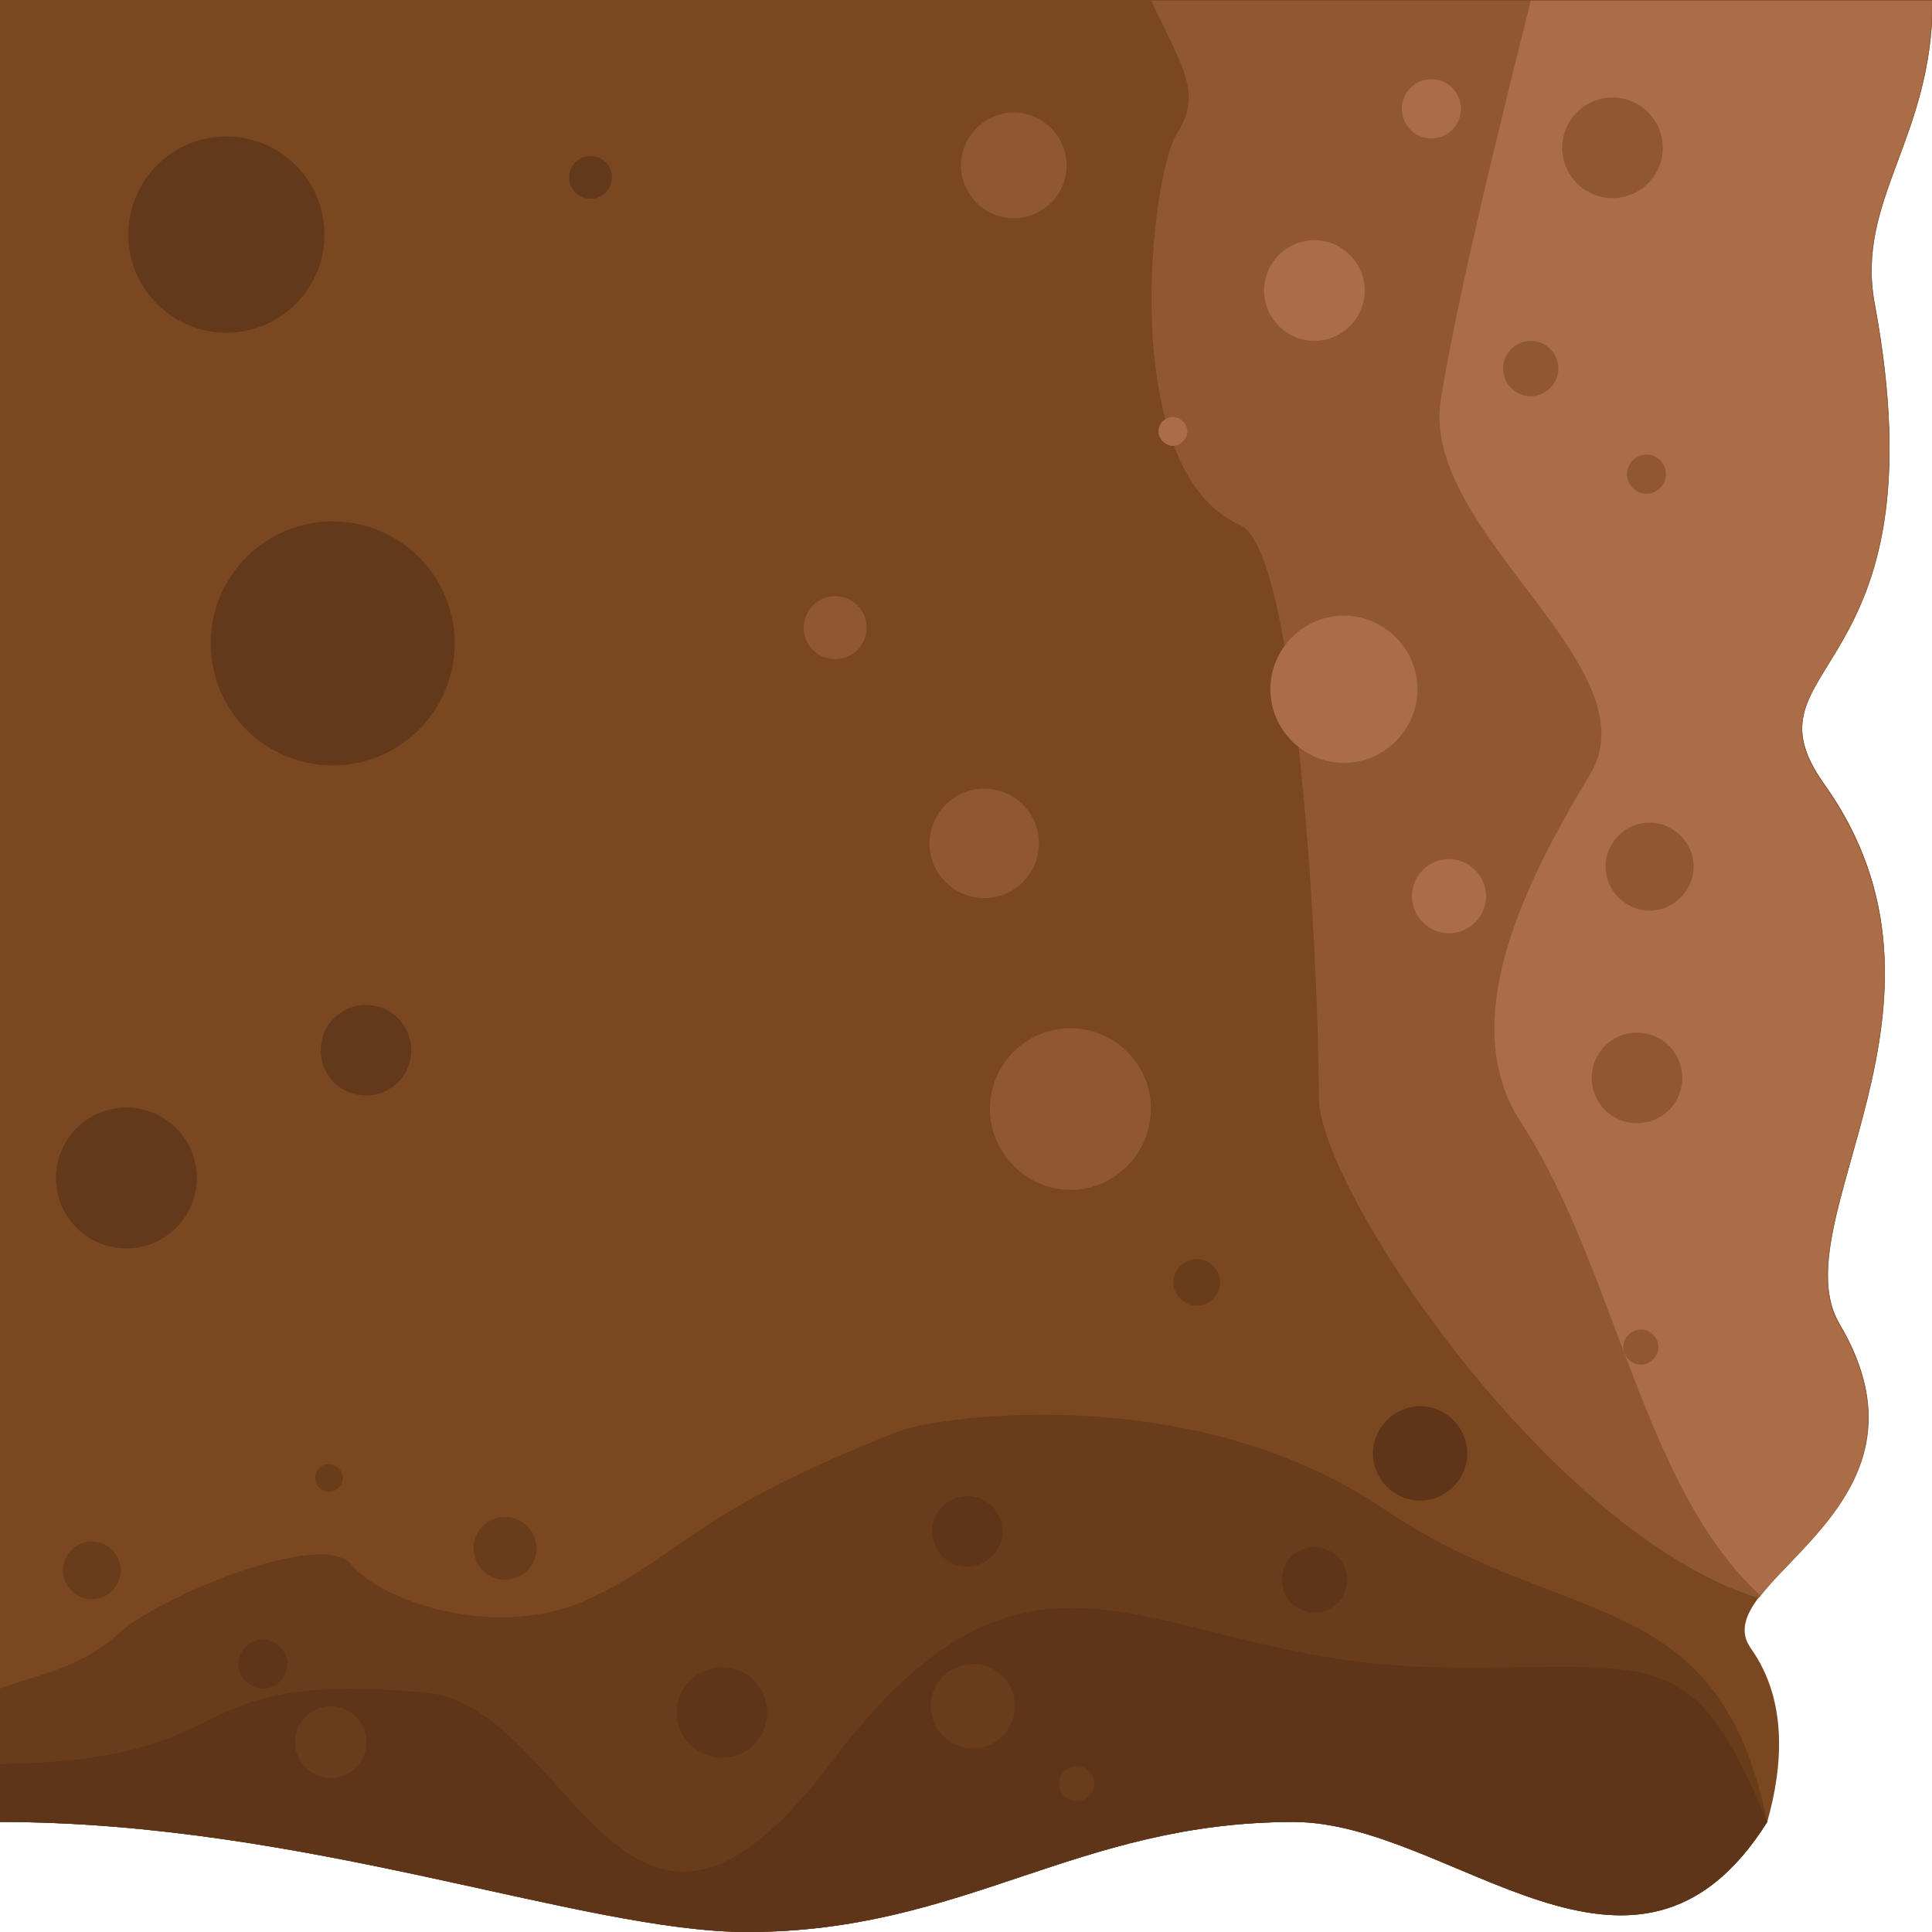 <svg width="24" height="24" viewBox="0 0 24 24" fill="none" xmlns="http://www.w3.org/2000/svg">
<g clip-path="url(#clip0_44_147243)">
<path fill-rule="evenodd" clip-rule="evenodd" d="M0 0V22.633C3.812 22.633 7.234 24 9.281 24C11.984 24 13.367 22.633 16.07 22.633C18.031 22.633 20.312 25.242 21.953 22.633C22.148 21.945 22.211 21.125 21.75 20.477C21.156 19.641 24.227 18.773 22.852 16.445C22.102 15.18 24.594 12.453 22.664 9.742C21.562 8.195 24.164 8.5 23.289 3.773C23.047 2.477 24.008 1.719 24.008 0L0 0Z" fill="#7B4720"/>
<path fill-rule="evenodd" clip-rule="evenodd" d="M14.297 0C14.703 0.867 14.938 1.156 14.617 1.664C14.297 2.172 13.859 5.836 15.406 6.523C16.117 6.836 16.383 11.93 16.383 13.633C16.383 14.766 19.242 19.039 21.844 19.852L21.867 19.828C22.414 19.125 23.891 18.195 22.852 16.453C22.102 15.188 24.594 12.461 22.664 9.75C21.562 8.203 24.164 8.508 23.289 3.781C23.047 2.484 24.008 1.727 24.008 0.008H14.305L14.297 0Z" fill="#8F5833"/>
<path fill-rule="evenodd" clip-rule="evenodd" d="M17.211 18.758C14.781 17.109 11.594 17.609 11.164 17.781C8.609 18.781 8.523 19.281 7.359 19.844C6.195 20.406 4.734 19.89 4.367 19.437C4 18.984 1.945 19.851 1.477 20.289C1.008 20.726 0.445 20.805 0 20.976V22.633C3.812 22.633 7.234 24 9.281 24C11.984 24 13.367 22.633 16.07 22.633C18.031 22.633 20.312 25.242 21.953 22.633C21.344 19.656 19.438 20.265 17.211 18.758Z" fill="#693C1C"/>
<path fill-rule="evenodd" clip-rule="evenodd" d="M19.016 0C19.016 0.047 18.156 3.328 17.898 4.969C17.641 6.609 20.563 8.281 19.75 9.625C18.938 10.969 18.078 12.688 18.891 13.938C20.07 15.75 20.398 18.469 21.867 19.82C22.422 19.117 23.875 18.195 22.844 16.453C22.094 15.188 24.586 12.461 22.656 9.75C21.555 8.203 24.156 8.508 23.281 3.781C23.039 2.484 24 1.727 24 0.008H19.016V0Z" fill="#AB6C48"/>
<path fill-rule="evenodd" clip-rule="evenodd" d="M17.828 20.711C14.32 20.649 12.898 18.477 10.32 21.899C7.742 25.321 7.109 21.18 5.273 21.024C2.086 20.75 3.195 21.86 0 21.915V22.633C3.812 22.633 7.234 24 9.281 24C11.984 24 13.367 22.633 16.07 22.633C18.031 22.633 20.312 25.243 21.953 22.633C21 20.328 20.555 20.758 17.828 20.711Z" fill="#5E3518"/>
<path fill-rule="evenodd" clip-rule="evenodd" d="M20.031 1.211C19.688 1.211 19.406 1.492 19.406 1.836C19.406 2.18 19.688 2.461 20.031 2.461C20.375 2.461 20.656 2.18 20.656 1.836C20.656 1.492 20.375 1.211 20.031 1.211Z" fill="#8F5833"/>
<path fill-rule="evenodd" clip-rule="evenodd" d="M19.016 4.234C18.828 4.234 18.672 4.391 18.672 4.578C18.672 4.766 18.828 4.922 19.016 4.922C19.203 4.922 19.359 4.766 19.359 4.578C19.359 4.391 19.203 4.234 19.016 4.234Z" fill="#8F5833"/>
<path fill-rule="evenodd" clip-rule="evenodd" d="M20.453 5.648C20.32 5.648 20.211 5.758 20.211 5.891C20.211 6.023 20.32 6.133 20.453 6.133C20.586 6.133 20.695 6.023 20.695 5.891C20.695 5.758 20.586 5.648 20.453 5.648Z" fill="#8F5833"/>
<path fill-rule="evenodd" clip-rule="evenodd" d="M20.492 10.219C20.188 10.219 19.945 10.469 19.945 10.766C19.945 11.062 20.195 11.312 20.492 11.312C20.789 11.312 21.039 11.062 21.039 10.766C21.039 10.469 20.789 10.219 20.492 10.219Z" fill="#8F5833"/>
<path fill-rule="evenodd" clip-rule="evenodd" d="M20.336 12.828C20.023 12.828 19.773 13.078 19.773 13.391C19.773 13.703 20.023 13.953 20.336 13.953C20.648 13.953 20.898 13.703 20.898 13.391C20.898 13.078 20.648 12.828 20.336 12.828Z" fill="#8F5833"/>
<path fill-rule="evenodd" clip-rule="evenodd" d="M20.383 16.516C20.266 16.516 20.164 16.617 20.164 16.734C20.164 16.852 20.266 16.953 20.383 16.953C20.5 16.953 20.602 16.852 20.602 16.734C20.602 16.617 20.5 16.516 20.383 16.516Z" fill="#8F5833"/>
<path fill-rule="evenodd" clip-rule="evenodd" d="M13.375 21.938C13.258 21.938 13.156 22.039 13.156 22.156C13.156 22.273 13.258 22.375 13.375 22.375C13.492 22.375 13.594 22.273 13.594 22.156C13.594 22.039 13.492 21.938 13.375 21.938Z" fill="#693C1C"/>
<path fill-rule="evenodd" clip-rule="evenodd" d="M12.086 20.672C11.797 20.672 11.562 20.906 11.562 21.195C11.562 21.484 11.797 21.719 12.086 21.719C12.375 21.719 12.609 21.484 12.609 21.195C12.609 20.906 12.375 20.672 12.086 20.672Z" fill="#693C1C"/>
<path fill-rule="evenodd" clip-rule="evenodd" d="M4.109 21.195C3.859 21.195 3.664 21.398 3.664 21.641C3.664 21.883 3.867 22.086 4.109 22.086C4.352 22.086 4.555 21.883 4.555 21.641C4.555 21.398 4.352 21.195 4.109 21.195Z" fill="#693C1C"/>
<path fill-rule="evenodd" clip-rule="evenodd" d="M1.141 19.148C0.945 19.148 0.781 19.312 0.781 19.508C0.781 19.703 0.945 19.867 1.141 19.867C1.336 19.867 1.5 19.703 1.5 19.508C1.5 19.312 1.336 19.148 1.141 19.148Z" fill="#693C1C"/>
<path fill-rule="evenodd" clip-rule="evenodd" d="M4.086 18.188C3.992 18.188 3.914 18.266 3.914 18.359C3.914 18.453 3.992 18.531 4.086 18.531C4.18 18.531 4.258 18.453 4.258 18.359C4.258 18.266 4.18 18.188 4.086 18.188Z" fill="#693C1C"/>
<path d="M6.273 19.625C6.489 19.625 6.664 19.45 6.664 19.234C6.664 19.019 6.489 18.844 6.273 18.844C6.058 18.844 5.883 19.019 5.883 19.234C5.883 19.45 6.058 19.625 6.273 19.625Z" fill="#693C1C"/>
<path fill-rule="evenodd" clip-rule="evenodd" d="M12.016 18.586C11.773 18.586 11.578 18.781 11.578 19.023C11.578 19.266 11.773 19.461 12.016 19.461C12.258 19.461 12.453 19.266 12.453 19.023C12.453 18.781 12.258 18.586 12.016 18.586Z" fill="#5E3518"/>
<path d="M14.867 16.219C15.027 16.219 15.156 16.089 15.156 15.93C15.156 15.77 15.027 15.641 14.867 15.641C14.707 15.641 14.578 15.77 14.578 15.93C14.578 16.089 14.707 16.219 14.867 16.219Z" fill="#693C1C"/>
<path fill-rule="evenodd" clip-rule="evenodd" d="M13.297 12.773C12.742 12.773 12.297 13.227 12.297 13.773C12.297 14.32 12.75 14.781 13.297 14.781C13.844 14.781 14.297 14.328 14.297 13.773C14.297 13.219 13.844 12.773 13.297 12.773Z" fill="#8F5833"/>
<path fill-rule="evenodd" clip-rule="evenodd" d="M12.594 1.398C12.234 1.398 11.938 1.695 11.938 2.055C11.938 2.414 12.234 2.711 12.594 2.711C12.953 2.711 13.25 2.414 13.25 2.055C13.25 1.695 12.953 1.398 12.594 1.398Z" fill="#8F5833"/>
<path d="M10.375 8.188C10.591 8.188 10.766 8.013 10.766 7.797C10.766 7.581 10.591 7.406 10.375 7.406C10.159 7.406 9.984 7.581 9.984 7.797C9.984 8.013 10.159 8.188 10.375 8.188Z" fill="#8F5833"/>
<path fill-rule="evenodd" clip-rule="evenodd" d="M12.227 9.797C11.852 9.797 11.547 10.102 11.547 10.477C11.547 10.852 11.852 11.156 12.227 11.156C12.602 11.156 12.906 10.852 12.906 10.477C12.906 10.102 12.602 9.797 12.227 9.797Z" fill="#8F5833"/>
<path fill-rule="evenodd" clip-rule="evenodd" d="M17.781 0.984C17.578 0.984 17.414 1.148 17.414 1.352C17.414 1.555 17.578 1.719 17.781 1.719C17.984 1.719 18.148 1.555 18.148 1.352C18.148 1.148 17.984 0.984 17.781 0.984Z" fill="#AB6C48"/>
<path fill-rule="evenodd" clip-rule="evenodd" d="M16.328 2.984C15.984 2.984 15.703 3.266 15.703 3.609C15.703 3.953 15.984 4.234 16.328 4.234C16.672 4.234 16.953 3.953 16.953 3.609C16.953 3.266 16.672 2.984 16.328 2.984Z" fill="#AB6C48"/>
<path fill-rule="evenodd" clip-rule="evenodd" d="M16.695 7.648C16.188 7.648 15.781 8.062 15.781 8.562C15.781 9.062 16.195 9.477 16.695 9.477C17.195 9.477 17.609 9.062 17.609 8.562C17.609 8.062 17.195 7.648 16.695 7.648Z" fill="#AB6C48"/>
<path fill-rule="evenodd" clip-rule="evenodd" d="M14.57 5.18C14.469 5.18 14.391 5.266 14.391 5.359C14.391 5.453 14.477 5.539 14.57 5.539C14.664 5.539 14.75 5.453 14.75 5.359C14.75 5.266 14.664 5.18 14.57 5.18Z" fill="#AB6C48"/>
<path fill-rule="evenodd" clip-rule="evenodd" d="M18 10.672C17.742 10.672 17.539 10.883 17.539 11.133C17.539 11.383 17.75 11.594 18 11.594C18.25 11.594 18.461 11.383 18.461 11.133C18.461 10.883 18.25 10.672 18 10.672Z" fill="#AB6C48"/>
<path fill-rule="evenodd" clip-rule="evenodd" d="M17.641 17.469C17.32 17.469 17.055 17.734 17.055 18.055C17.055 18.375 17.32 18.641 17.641 18.641C17.961 18.641 18.227 18.375 18.227 18.055C18.227 17.734 17.961 17.469 17.641 17.469Z" fill="#5E3518"/>
<path fill-rule="evenodd" clip-rule="evenodd" d="M16.328 19.219C16.109 19.219 15.922 19.398 15.922 19.625C15.922 19.852 16.102 20.031 16.328 20.031C16.555 20.031 16.734 19.852 16.734 19.625C16.734 19.398 16.555 19.219 16.328 19.219Z" fill="#5E3518"/>
<path fill-rule="evenodd" clip-rule="evenodd" d="M8.969 20.711C8.656 20.711 8.406 20.961 8.406 21.273C8.406 21.586 8.656 21.836 8.969 21.836C9.281 21.836 9.531 21.586 9.531 21.273C9.531 20.961 9.281 20.711 8.969 20.711Z" fill="#5E3518"/>
<path fill-rule="evenodd" clip-rule="evenodd" d="M3.266 20.367C3.102 20.367 2.961 20.508 2.961 20.672C2.961 20.836 3.102 20.977 3.266 20.977C3.43 20.977 3.57 20.836 3.57 20.672C3.57 20.508 3.43 20.367 3.266 20.367Z" fill="#5E3518"/>
<path fill-rule="evenodd" clip-rule="evenodd" d="M2.812 1.695C2.141 1.695 1.594 2.242 1.594 2.914C1.594 3.586 2.141 4.133 2.812 4.133C3.484 4.133 4.031 3.586 4.031 2.914C4.031 2.242 3.484 1.695 2.812 1.695Z" fill="#63391B"/>
<path fill-rule="evenodd" clip-rule="evenodd" d="M7.336 1.938C7.188 1.938 7.07 2.055 7.07 2.203C7.07 2.352 7.188 2.469 7.336 2.469C7.484 2.469 7.602 2.352 7.602 2.203C7.602 2.055 7.484 1.938 7.336 1.938Z" fill="#63391B"/>
<path d="M4.133 9.508C4.97 9.508 5.648 8.829 5.648 7.992C5.648 7.155 4.97 6.477 4.133 6.477C3.296 6.477 2.617 7.155 2.617 7.992C2.617 8.829 3.296 9.508 4.133 9.508Z" fill="#63391B"/>
<path fill-rule="evenodd" clip-rule="evenodd" d="M4.547 12.484C4.234 12.484 3.984 12.734 3.984 13.047C3.984 13.359 4.234 13.609 4.547 13.609C4.859 13.609 5.109 13.359 5.109 13.047C5.109 12.734 4.859 12.484 4.547 12.484Z" fill="#63391B"/>
<path d="M1.57 15.508C2.054 15.508 2.445 15.116 2.445 14.633C2.445 14.15 2.054 13.758 1.57 13.758C1.087 13.758 0.695 14.15 0.695 14.633C0.695 15.116 1.087 15.508 1.57 15.508Z" fill="#63391B"/>
</g>
<defs>
<clipPath id="clip0_44_147243">
<rect width="24" height="24" fill="white"/>
</clipPath>
</defs>
</svg>
